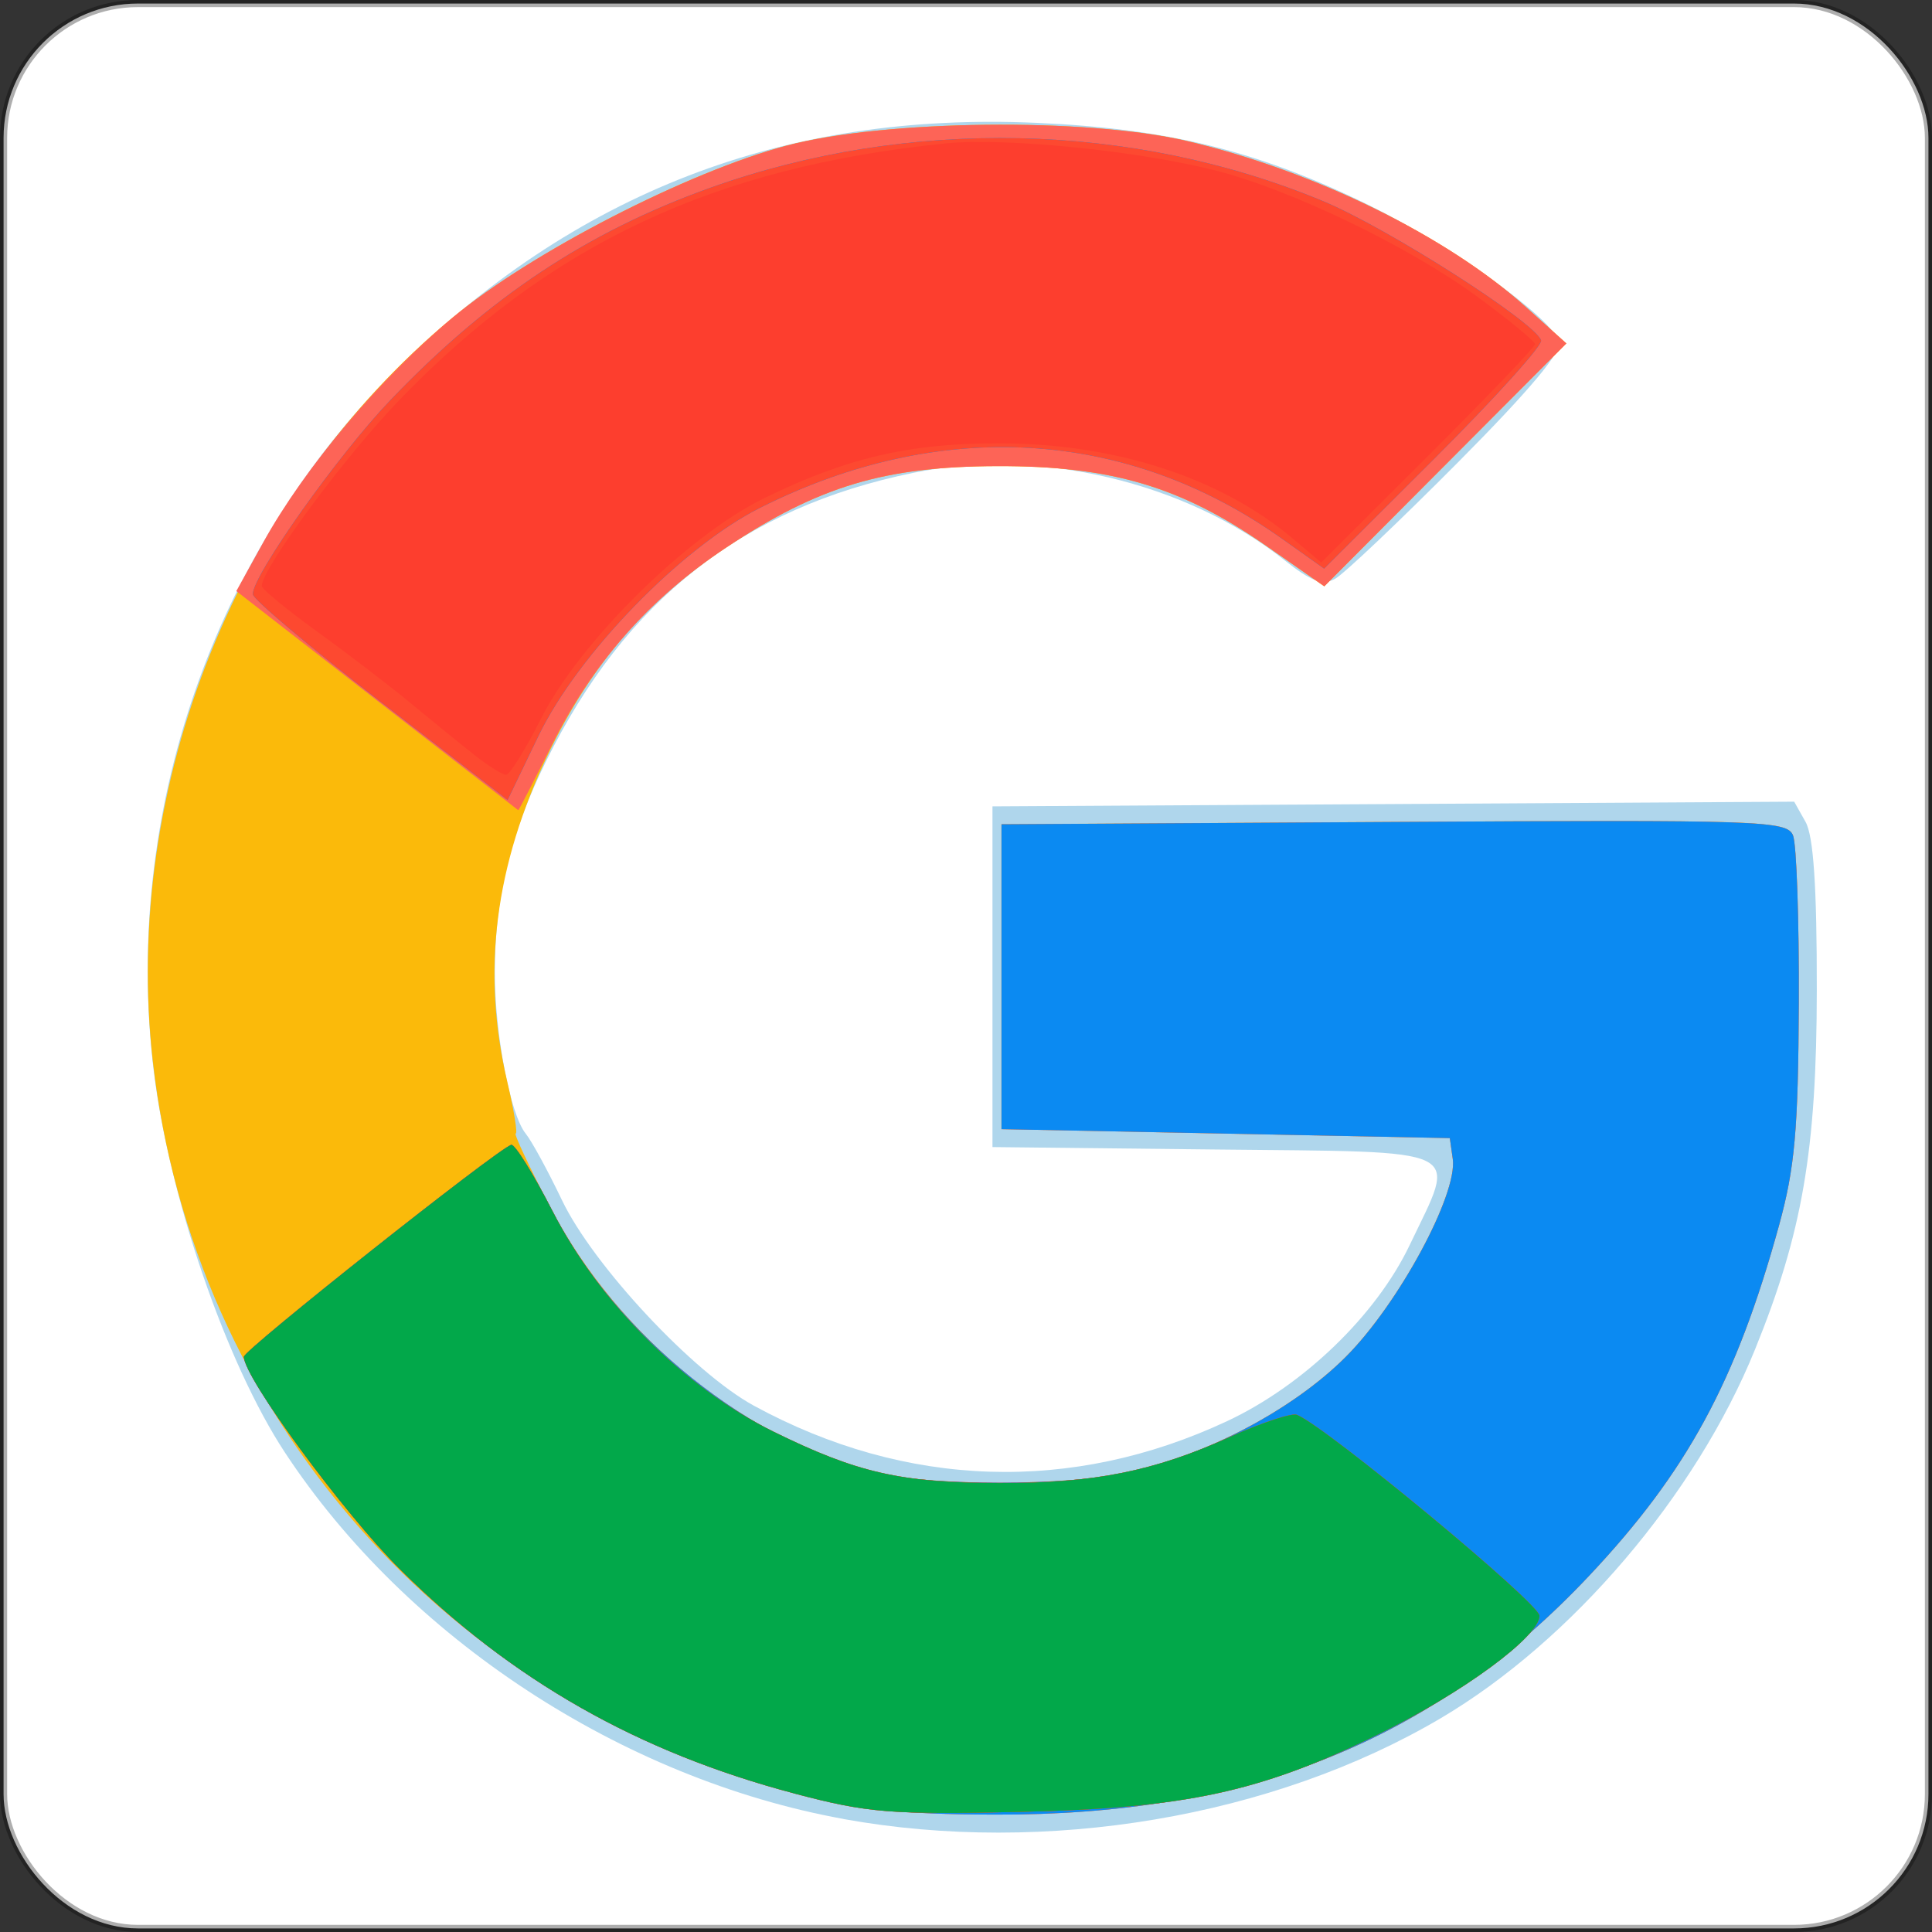 <?xml version="1.0" encoding="UTF-8" standalone="no"?>
<!-- Created with Inkscape (http://www.inkscape.org/) -->

<svg
   xmlns:dc="http://purl.org/dc/elements/1.1/"
   xmlns:cc="http://creativecommons.org/ns#"
   xmlns:rdf="http://www.w3.org/1999/02/22-rdf-syntax-ns#"
   xmlns:svg="http://www.w3.org/2000/svg"
   xmlns="http://www.w3.org/2000/svg"
   xmlns:sodipodi="http://sodipodi.sourceforge.net/DTD/sodipodi-0.dtd"
   xmlns:inkscape="http://www.inkscape.org/namespaces/inkscape"
   width="71.891mm"
   height="71.891mm"
   viewBox="0 0 71.891 71.891"
   version="1.1"
   id="svg8"
   inkscape:version="0.92.3 (2405546, 2018-03-11)"
   sodipodi:docname="favicon.svg">
  <rect x="0" y="0" width="71.891" height="71.891" fill="#333333" stroke="none"/>
  <defs
     id="defs2" />
  <sodipodi:namedview
     id="base"
     pagecolor="#ffffff"
     bordercolor="#666666"
     borderopacity="1.0"
     inkscape:pageopacity="0.0"
     inkscape:pageshadow="2"
     inkscape:zoom="1.4"
     inkscape:cx="18.151329"
     inkscape:cy="94.828275"
     inkscape:document-units="mm"
     inkscape:current-layer="layer1"
     showgrid="false"
     inkscape:pagecheckerboard="true"
     fit-margin-top="0"
     fit-margin-left="0"
     fit-margin-right="0"
     fit-margin-bottom="0"
     inkscape:window-width="1920"
     inkscape:window-height="1146"
     inkscape:window-x="1600"
     inkscape:window-y="0"
     inkscape:window-maximized="1" />
  <g
     inkscape:label="Calque 1"
     inkscape:groupmode="layer"
     id="layer1"
     transform="translate(-66.858,-134.04)">
    <g
       id="g945"
       transform="translate(-3.024,-6.804)">
      <rect
         rx="5"
         y="140.976"
         x="70.015"
         height="71.626"
         width="71.626"
         id="rect934"
         style="fill:#ffffff;fill-opacity:1;stroke:#000000;stroke-width:0.265;stroke-miterlimit:4;stroke-dasharray:none;stroke-opacity:0.319" />
      <g
         transform="matrix(1.261,0,0,1.261,102.341,-9.331)"
         id="g910">
        <path
           inkscape:connector-curvature="0"
           id="path924"
           d="m -0.846,172.768 c -6.551,-1.186 -12.891,-5.346 -16.49,-10.819 -1.73,-2.632 -3.417,-7.538 -3.869,-11.258 -0.919,-7.561 1.755,-15.313 7.128,-20.659 5.281,-5.255 11.462,-7.645 18.922,-7.315 3.894,0.172 6.56,0.832 9.815,2.432 2.407,1.183 5.321,3.27 5.608,4.017 0.106,0.276 -0.85,1.42 -2.991,3.575 -1.731,1.742 -3.359,3.286 -3.619,3.43 -0.368,0.204 -0.699,0.083 -1.496,-0.549 -2.918,-2.311 -7.252,-3.333 -10.939,-2.58 -5.037,1.028 -8.507,3.753 -10.855,8.523 -1.053,2.139 -1.506,4.009 -1.506,6.216 0,1.83 0.453,4.198 0.91,4.763 0.177,0.218 0.657,1.1 1.068,1.959 0.924,1.934 3.877,5.096 5.67,6.072 4.479,2.438 9.378,2.597 13.958,0.454 2.254,-1.055 4.4,-3.124 5.389,-5.196 1.401,-2.936 1.802,-2.74 -5.763,-2.821 l -6.548,-0.071 v -5.027 -5.027 l 11.829,-0.069 11.829,-0.069 0.336,0.598 c 0.234,0.417 0.334,1.919 0.331,4.964 -0.005,4.724 -0.424,7.158 -1.825,10.607 -1.746,4.298 -5.417,8.603 -9.276,10.879 -4.948,2.919 -11.66,4.051 -17.618,2.973 z"
           style="fill:#afd6ec;stroke-width:0.265" />
        <path
           inkscape:connector-curvature="0"
           id="path922"
           d="m -2.301,172.001 c -10.292,-2.661 -17.743,-11.156 -18.929,-21.581 -0.925,-8.136 2.524,-16.706 8.831,-21.944 2.327,-1.932 6.934,-4.307 9.861,-5.084 2.89,-0.767 8.856,-0.835 11.837,-0.135 3.748,0.879 7.648,2.793 9.996,4.903 l 1.186,1.066 -3.572,3.584 -3.572,3.584 -1.684,-1.175 c -2.536,-1.769 -4.599,-2.382 -7.973,-2.372 -3.331,0.011 -5.27,0.594 -7.997,2.405 -2.338,1.553 -3.974,3.446 -5.224,6.045 -1.603,3.332 -1.998,6.455 -1.229,9.723 0.197,0.837 0.308,1.521 0.247,1.521 -0.061,0 0.395,0.972 1.012,2.159 2.008,3.86 5.89,6.995 9.751,7.875 1.586,0.361 5.454,0.356 7.197,-0.01 2.358,-0.495 4.968,-1.867 6.534,-3.435 1.554,-1.556 3.306,-4.798 3.157,-5.843 l -0.087,-0.613 -6.615,-0.132 -6.615,-0.132 v -4.498 -4.498 l 11.583,-0.069 c 10.846,-0.065 11.595,-0.039 11.774,0.397 0.105,0.256 0.182,2.49 0.171,4.964 -0.017,3.729 -0.117,4.848 -0.584,6.546 -1.268,4.606 -2.712,7.269 -5.614,10.349 -4.595,4.878 -10.051,7.065 -17.557,7.036 -2.762,-0.01 -3.973,-0.141 -5.887,-0.636 z"
           style="fill:#fbba0a;stroke-width:0.265" />
        <path
           inkscape:connector-curvature="0"
           id="path920"
           d="m -2.301,172.001 c -4.563,-1.18 -8.342,-3.324 -11.642,-6.608 -1.664,-1.655 -4.601,-5.656 -4.601,-6.266 0,-0.2 7.429,-6.089 7.888,-6.253 0.1,-0.036 0.648,0.843 1.217,1.953 1.902,3.704 5.87,6.881 9.68,7.75 1.586,0.361 5.454,0.356 7.197,-0.01 2.358,-0.495 4.968,-1.867 6.534,-3.435 1.554,-1.556 3.306,-4.798 3.157,-5.843 l -0.087,-0.613 -6.615,-0.132 -6.615,-0.132 v -4.498 -4.498 l 11.583,-0.069 c 10.846,-0.065 11.595,-0.039 11.774,0.397 0.105,0.256 0.182,2.49 0.171,4.964 -0.017,3.729 -0.117,4.848 -0.584,6.546 -1.268,4.606 -2.712,7.269 -5.614,10.349 -4.595,4.878 -10.051,7.065 -17.557,7.036 -2.762,-0.01 -3.973,-0.141 -5.887,-0.636 z m -12.32,-32.243 -4.146,-3.224 0.805,-1.455 c 1.211,-2.189 3.463,-4.859 5.588,-6.623 2.302,-1.912 6.924,-4.291 9.837,-5.064 2.89,-0.767 8.856,-0.835 11.837,-0.135 3.748,0.879 7.648,2.793 9.996,4.903 l 1.186,1.066 -3.572,3.584 -3.572,3.584 -1.684,-1.175 c -2.536,-1.769 -4.599,-2.382 -7.973,-2.372 -3.331,0.011 -5.27,0.594 -7.997,2.405 -2.258,1.5 -3.94,3.409 -5.152,5.847 -0.525,1.055 -0.966,1.911 -0.98,1.901 -0.014,-0.009 -1.891,-1.468 -4.172,-3.241 z"
           style="fill:#fd6457;stroke-width:0.265" />
        <path
           inkscape:connector-curvature="0"
           id="path918"
           d="m -2.301,172.001 c -4.563,-1.18 -8.342,-3.324 -11.642,-6.608 -1.664,-1.655 -4.601,-5.656 -4.601,-6.266 0,-0.2 7.429,-6.089 7.888,-6.253 0.1,-0.036 0.648,0.843 1.217,1.953 1.902,3.704 5.87,6.881 9.68,7.75 1.586,0.361 5.454,0.356 7.197,-0.01 2.358,-0.495 4.968,-1.867 6.534,-3.435 1.554,-1.556 3.306,-4.798 3.157,-5.843 l -0.087,-0.613 -6.615,-0.132 -6.615,-0.132 v -4.498 -4.498 l 11.583,-0.069 c 10.846,-0.065 11.595,-0.039 11.774,0.397 0.105,0.256 0.182,2.49 0.171,4.964 -0.017,3.729 -0.117,4.848 -0.584,6.546 -1.268,4.606 -2.712,7.269 -5.614,10.349 -4.595,4.878 -10.051,7.065 -17.557,7.036 -2.762,-0.01 -3.973,-0.141 -5.887,-0.636 z M -14.521,139.793 c -2.068,-1.597 -3.759,-3.023 -3.759,-3.167 0,-0.564 2.521,-4.119 4.064,-5.731 2.905,-3.035 5.804,-4.96 9.43,-6.26 5.827,-2.089 12.473,-1.945 18.088,0.393 1.909,0.795 6.253,3.57 6.433,4.109 0.048,0.143 -1.373,1.717 -3.158,3.497 l -3.245,3.237 -1.243,-0.883 c -4.581,-3.257 -10.101,-3.582 -15.407,-0.908 -2.316,1.167 -5.37,4.312 -6.533,6.727 l -0.911,1.891 z"
           style="fill:#0b8af2;stroke-width:0.265" />
        <path
           inkscape:connector-curvature="0"
           id="path916"
           d="m -2.301,172.015 c -4.6,-1.215 -8.353,-3.349 -11.642,-6.621 -1.664,-1.655 -4.601,-5.656 -4.601,-6.266 0,-0.2 7.429,-6.089 7.888,-6.253 0.1,-0.036 0.648,0.843 1.217,1.953 1.398,2.722 3.9,5.219 6.526,6.512 2.466,1.214 3.752,1.507 6.646,1.515 2.801,0.008 4.567,-0.344 6.814,-1.356 0.939,-0.423 1.832,-0.719 1.984,-0.656 0.868,0.354 7.156,5.563 7.156,5.928 0,0.614 -2.27,2.281 -4.777,3.509 -3.456,1.693 -5.674,2.171 -10.569,2.279 -3.806,0.084 -4.477,0.029 -6.643,-0.543 z M -14.521,139.793 c -2.068,-1.597 -3.759,-3.023 -3.759,-3.167 0,-0.564 2.521,-4.119 4.064,-5.731 2.905,-3.035 5.804,-4.96 9.43,-6.26 5.827,-2.089 12.473,-1.945 18.088,0.393 1.909,0.795 6.253,3.57 6.433,4.109 0.048,0.143 -1.373,1.717 -3.158,3.497 l -3.245,3.237 -1.243,-0.883 c -4.581,-3.257 -10.101,-3.582 -15.407,-0.908 -2.316,1.167 -5.37,4.312 -6.533,6.727 l -0.911,1.891 z"
           style="fill:#fd4930;stroke-width:0.265" />
        <path
           inkscape:connector-curvature="0"
           id="path914"
           d="m -2.301,172.015 c -4.6,-1.215 -8.353,-3.349 -11.642,-6.621 -1.664,-1.655 -4.601,-5.656 -4.601,-6.266 0,-0.2 7.429,-6.089 7.888,-6.253 0.1,-0.036 0.648,0.843 1.217,1.953 1.398,2.722 3.9,5.219 6.526,6.512 2.466,1.214 3.752,1.507 6.646,1.515 2.801,0.008 4.567,-0.344 6.814,-1.356 0.939,-0.423 1.832,-0.719 1.984,-0.656 0.868,0.354 7.156,5.563 7.156,5.928 0,0.614 -2.27,2.281 -4.777,3.509 -3.456,1.693 -5.674,2.171 -10.569,2.279 -3.806,0.084 -4.477,0.029 -6.643,-0.543 z m -9.453,-30.655 c -0.412,-0.325 -1.253,-1.008 -1.868,-1.518 -0.615,-0.509 -1.855,-1.459 -2.756,-2.11 -0.901,-0.651 -1.638,-1.258 -1.638,-1.348 0,-0.51 2.456,-3.828 4.072,-5.5 4.44,-4.595 9.279,-6.867 16.104,-7.56 1.767,-0.179 5.714,0.219 8.002,0.808 2.234,0.575 5.68,2.24 7.688,3.713 0.938,0.689 1.705,1.32 1.705,1.403 0,0.083 -1.419,1.567 -3.154,3.297 l -3.154,3.146 -0.852,-0.717 c -2.14,-1.8 -5.265,-2.806 -8.704,-2.801 -2.624,0.004 -4.459,0.435 -6.878,1.618 -2.285,1.117 -5.449,4.243 -6.594,6.515 -0.458,0.91 -0.921,1.652 -1.028,1.65 -0.107,-0.002 -0.532,-0.27 -0.945,-0.595 z"
           style="fill:#fd3e2e;stroke-width:0.265" />
        <path
           inkscape:connector-curvature="0"
           id="path912"
           d="m -2.301,172.015 c -4.6,-1.215 -8.353,-3.349 -11.642,-6.621 -1.664,-1.655 -4.601,-5.656 -4.601,-6.266 0,-0.2 7.429,-6.089 7.888,-6.253 0.1,-0.036 0.648,0.843 1.217,1.953 1.398,2.722 3.9,5.219 6.526,6.512 2.466,1.214 3.752,1.507 6.646,1.515 2.801,0.008 4.567,-0.344 6.814,-1.356 0.939,-0.423 1.832,-0.719 1.984,-0.656 0.868,0.354 7.156,5.563 7.156,5.928 0,0.614 -2.27,2.281 -4.777,3.509 -3.456,1.693 -5.674,2.171 -10.569,2.279 -3.806,0.084 -4.477,0.029 -6.643,-0.543 z"
           style="fill:#02a84a;stroke-width:0.265" />
      </g>
    </g>
  </g>
</svg>
